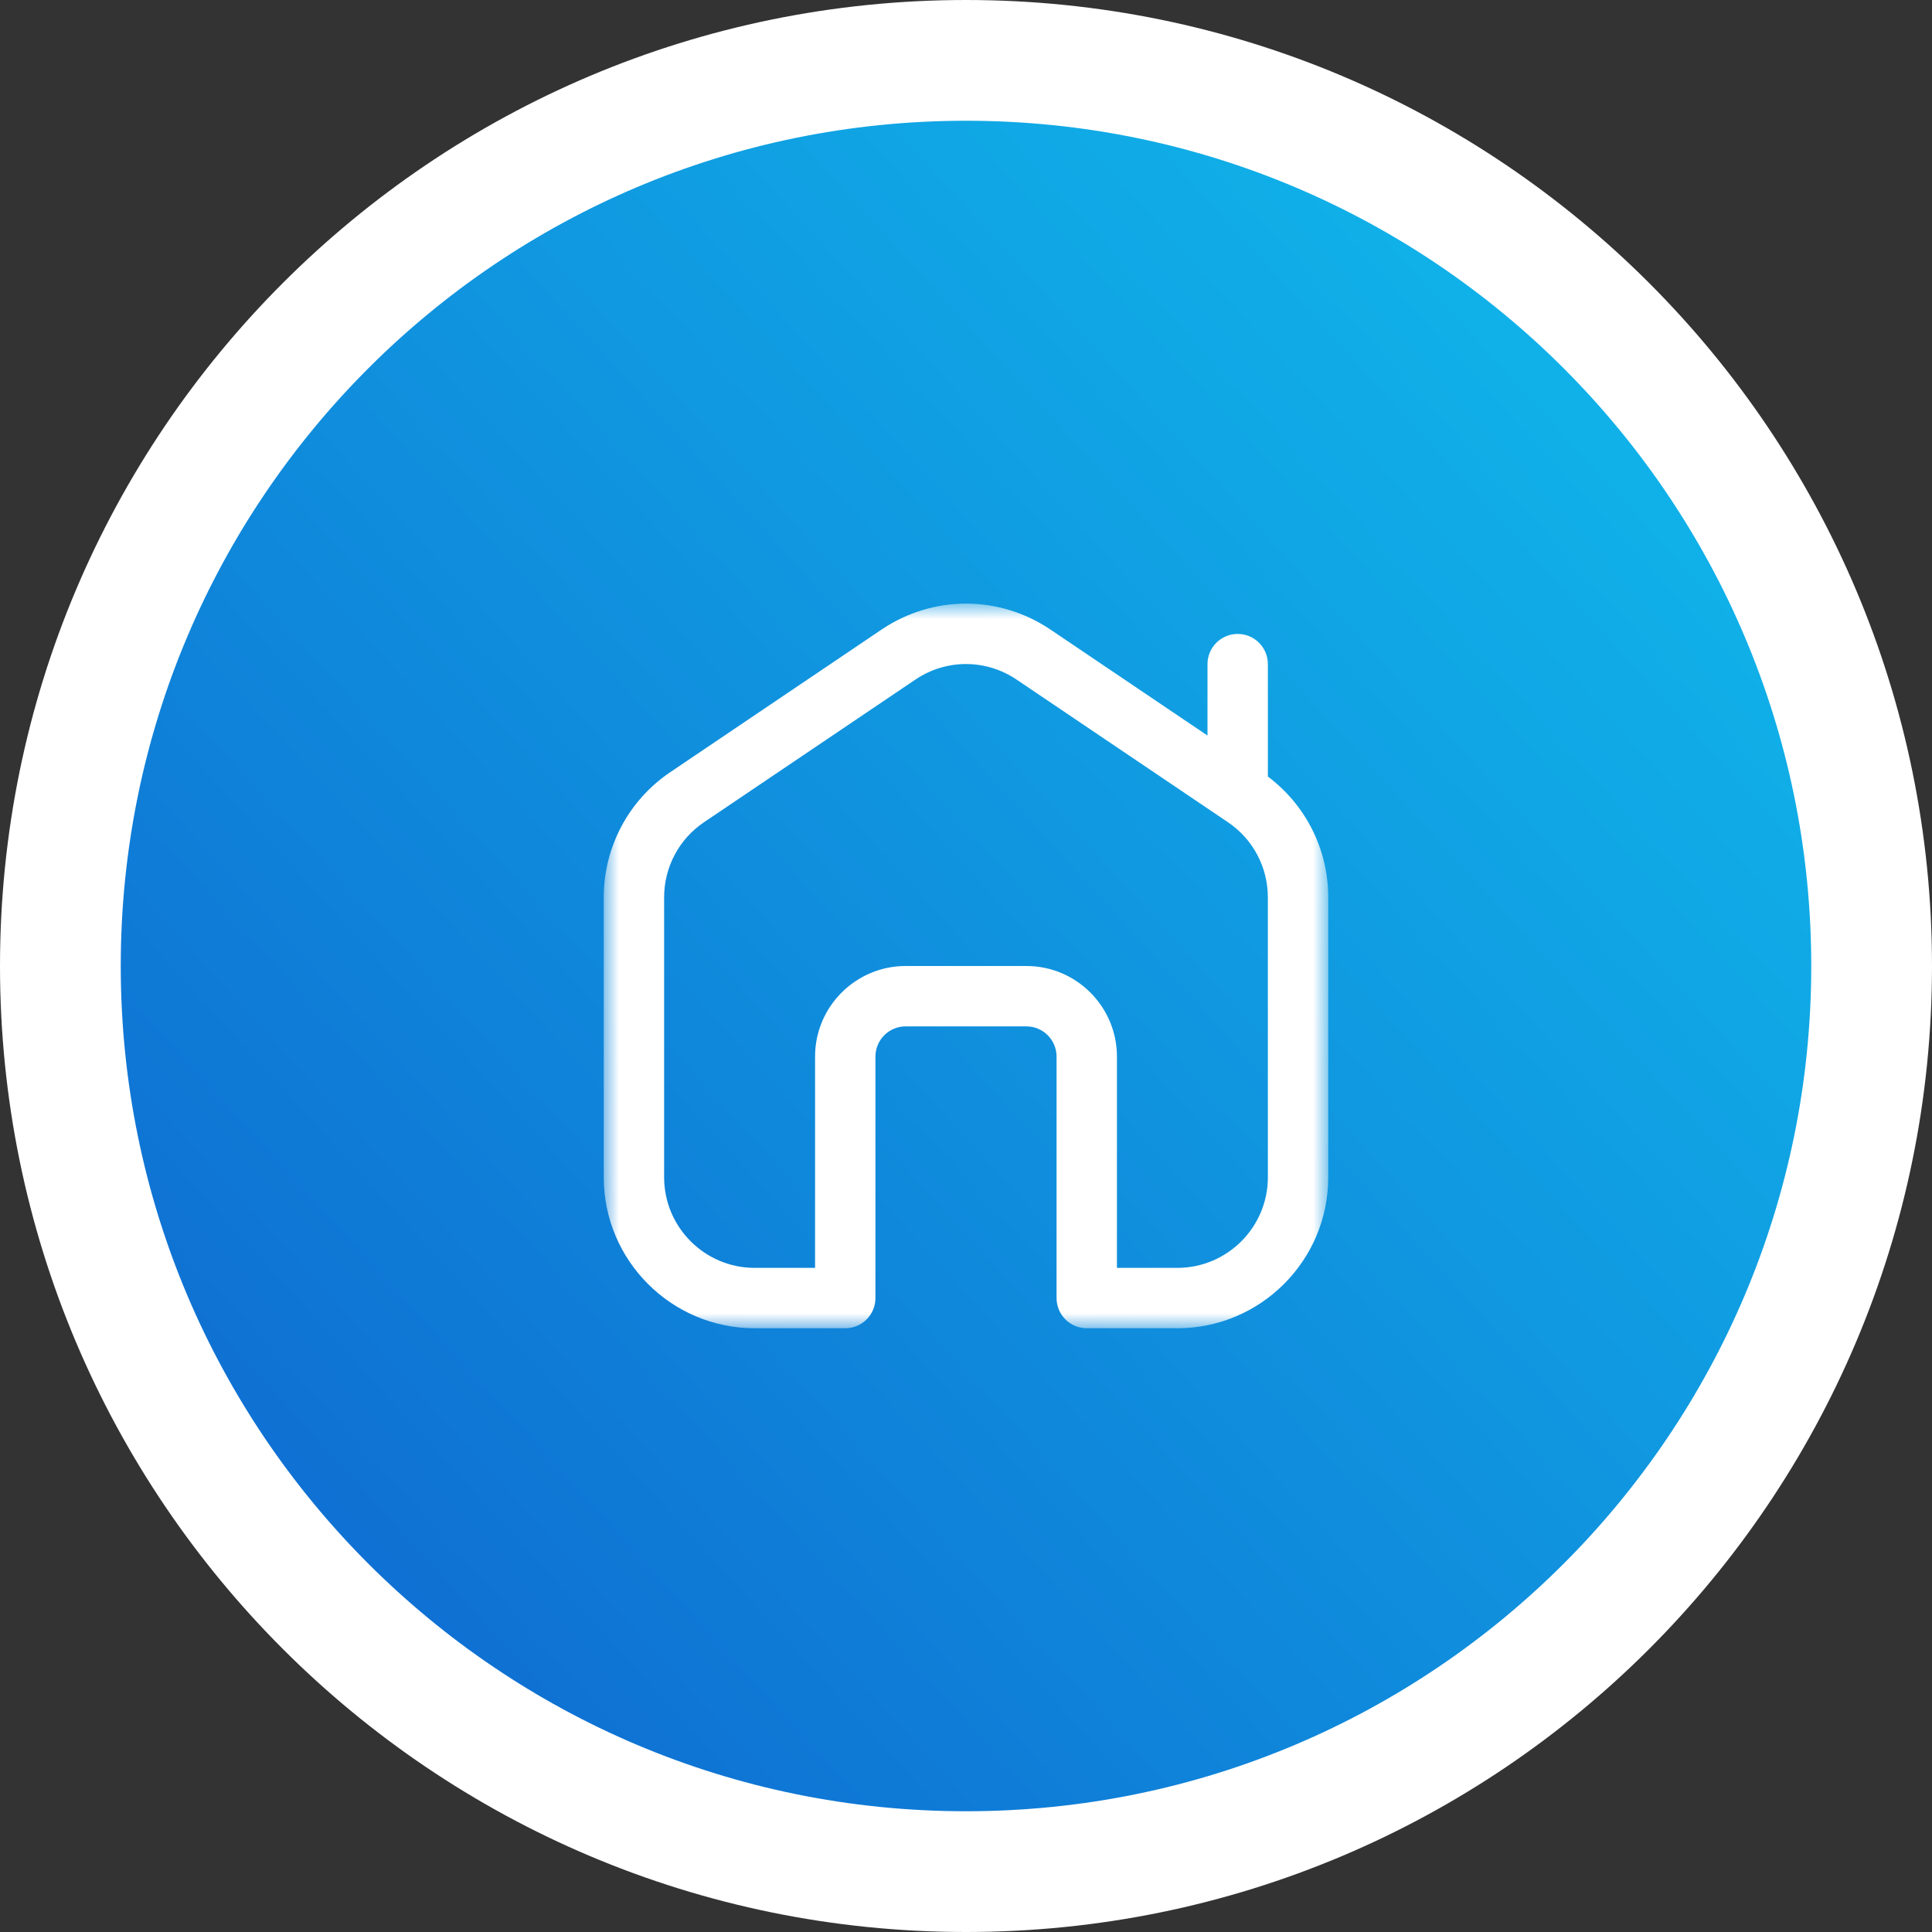 <svg width="64" height="64" viewBox="0 0 64 64" fill="none" xmlns="http://www.w3.org/2000/svg">
<rect x="0" y="0" width="64" height="64" fill="#333333" stroke="none"/>
<g clip-path="url(#clip0_1734_4960)">
<path d="M62 32C62 15.431 48.569 2 32 2C15.431 2 2 15.431 2 32C2 48.569 15.431 62 32 62C48.569 62 62 48.569 62 32Z" fill="url(#paint0_linear_1734_4960)"/>
<path d="M62 32C62 15.431 48.569 2 32 2C15.431 2 2 15.431 2 32C2 48.569 15.431 62 32 62C48.569 62 62 48.569 62 32Z" stroke="white" stroke-width="4"/>
<mask id="mask0_1734_4960" style="mask-type:luminance" maskUnits="userSpaceOnUse" x="20" y="20" width="24" height="24">
<path d="M44 20H20V44H44V20Z" fill="white"/>
</mask>
<g mask="url(#mask0_1734_4960)">
<path d="M42 25.724V22C42 21.448 41.553 21 41 21C40.447 21 40 21.448 40 22V24.366L34.797 20.855C33.098 19.709 30.902 19.709 29.203 20.855L22.203 25.579C20.824 26.51 20 28.059 20 29.724V39C20 41.757 22.243 44 25 44H28C28.553 44 29 43.552 29 43V35C29 34.449 29.448 34 30 34H34C34.552 34 35 34.449 35 35V43C35 43.552 35.447 44 36 44H39C41.757 44 44 41.757 44 39V29.724C44 28.143 43.256 26.666 42 25.724ZM42 39C42 40.654 40.654 42 39 42H37V35C37 33.346 35.654 32 34 32H30C28.346 32 27 33.346 27 35V42H25C23.346 42 22 40.654 22 39V29.724C22 28.725 22.494 27.795 23.322 27.237L30.322 22.513C31.342 21.825 32.658 21.825 33.677 22.513L40.677 27.237C41.505 27.795 41.999 28.725 41.999 29.724L42 39Z" fill="white"/>
</g>
</g>
<defs>
<linearGradient id="paint0_linear_1734_4960" x1="87.238" y1="-14.288" x2="11.738" y2="54.712" gradientUnits="userSpaceOnUse">
<stop stop-color="#11E4FA"/>
<stop offset="1" stop-color="#0F6ED2"/>
</linearGradient>
<clipPath id="clip0_1734_4960">
<rect width="64" height="64" fill="white"/>
</clipPath>
</defs>
</svg>
